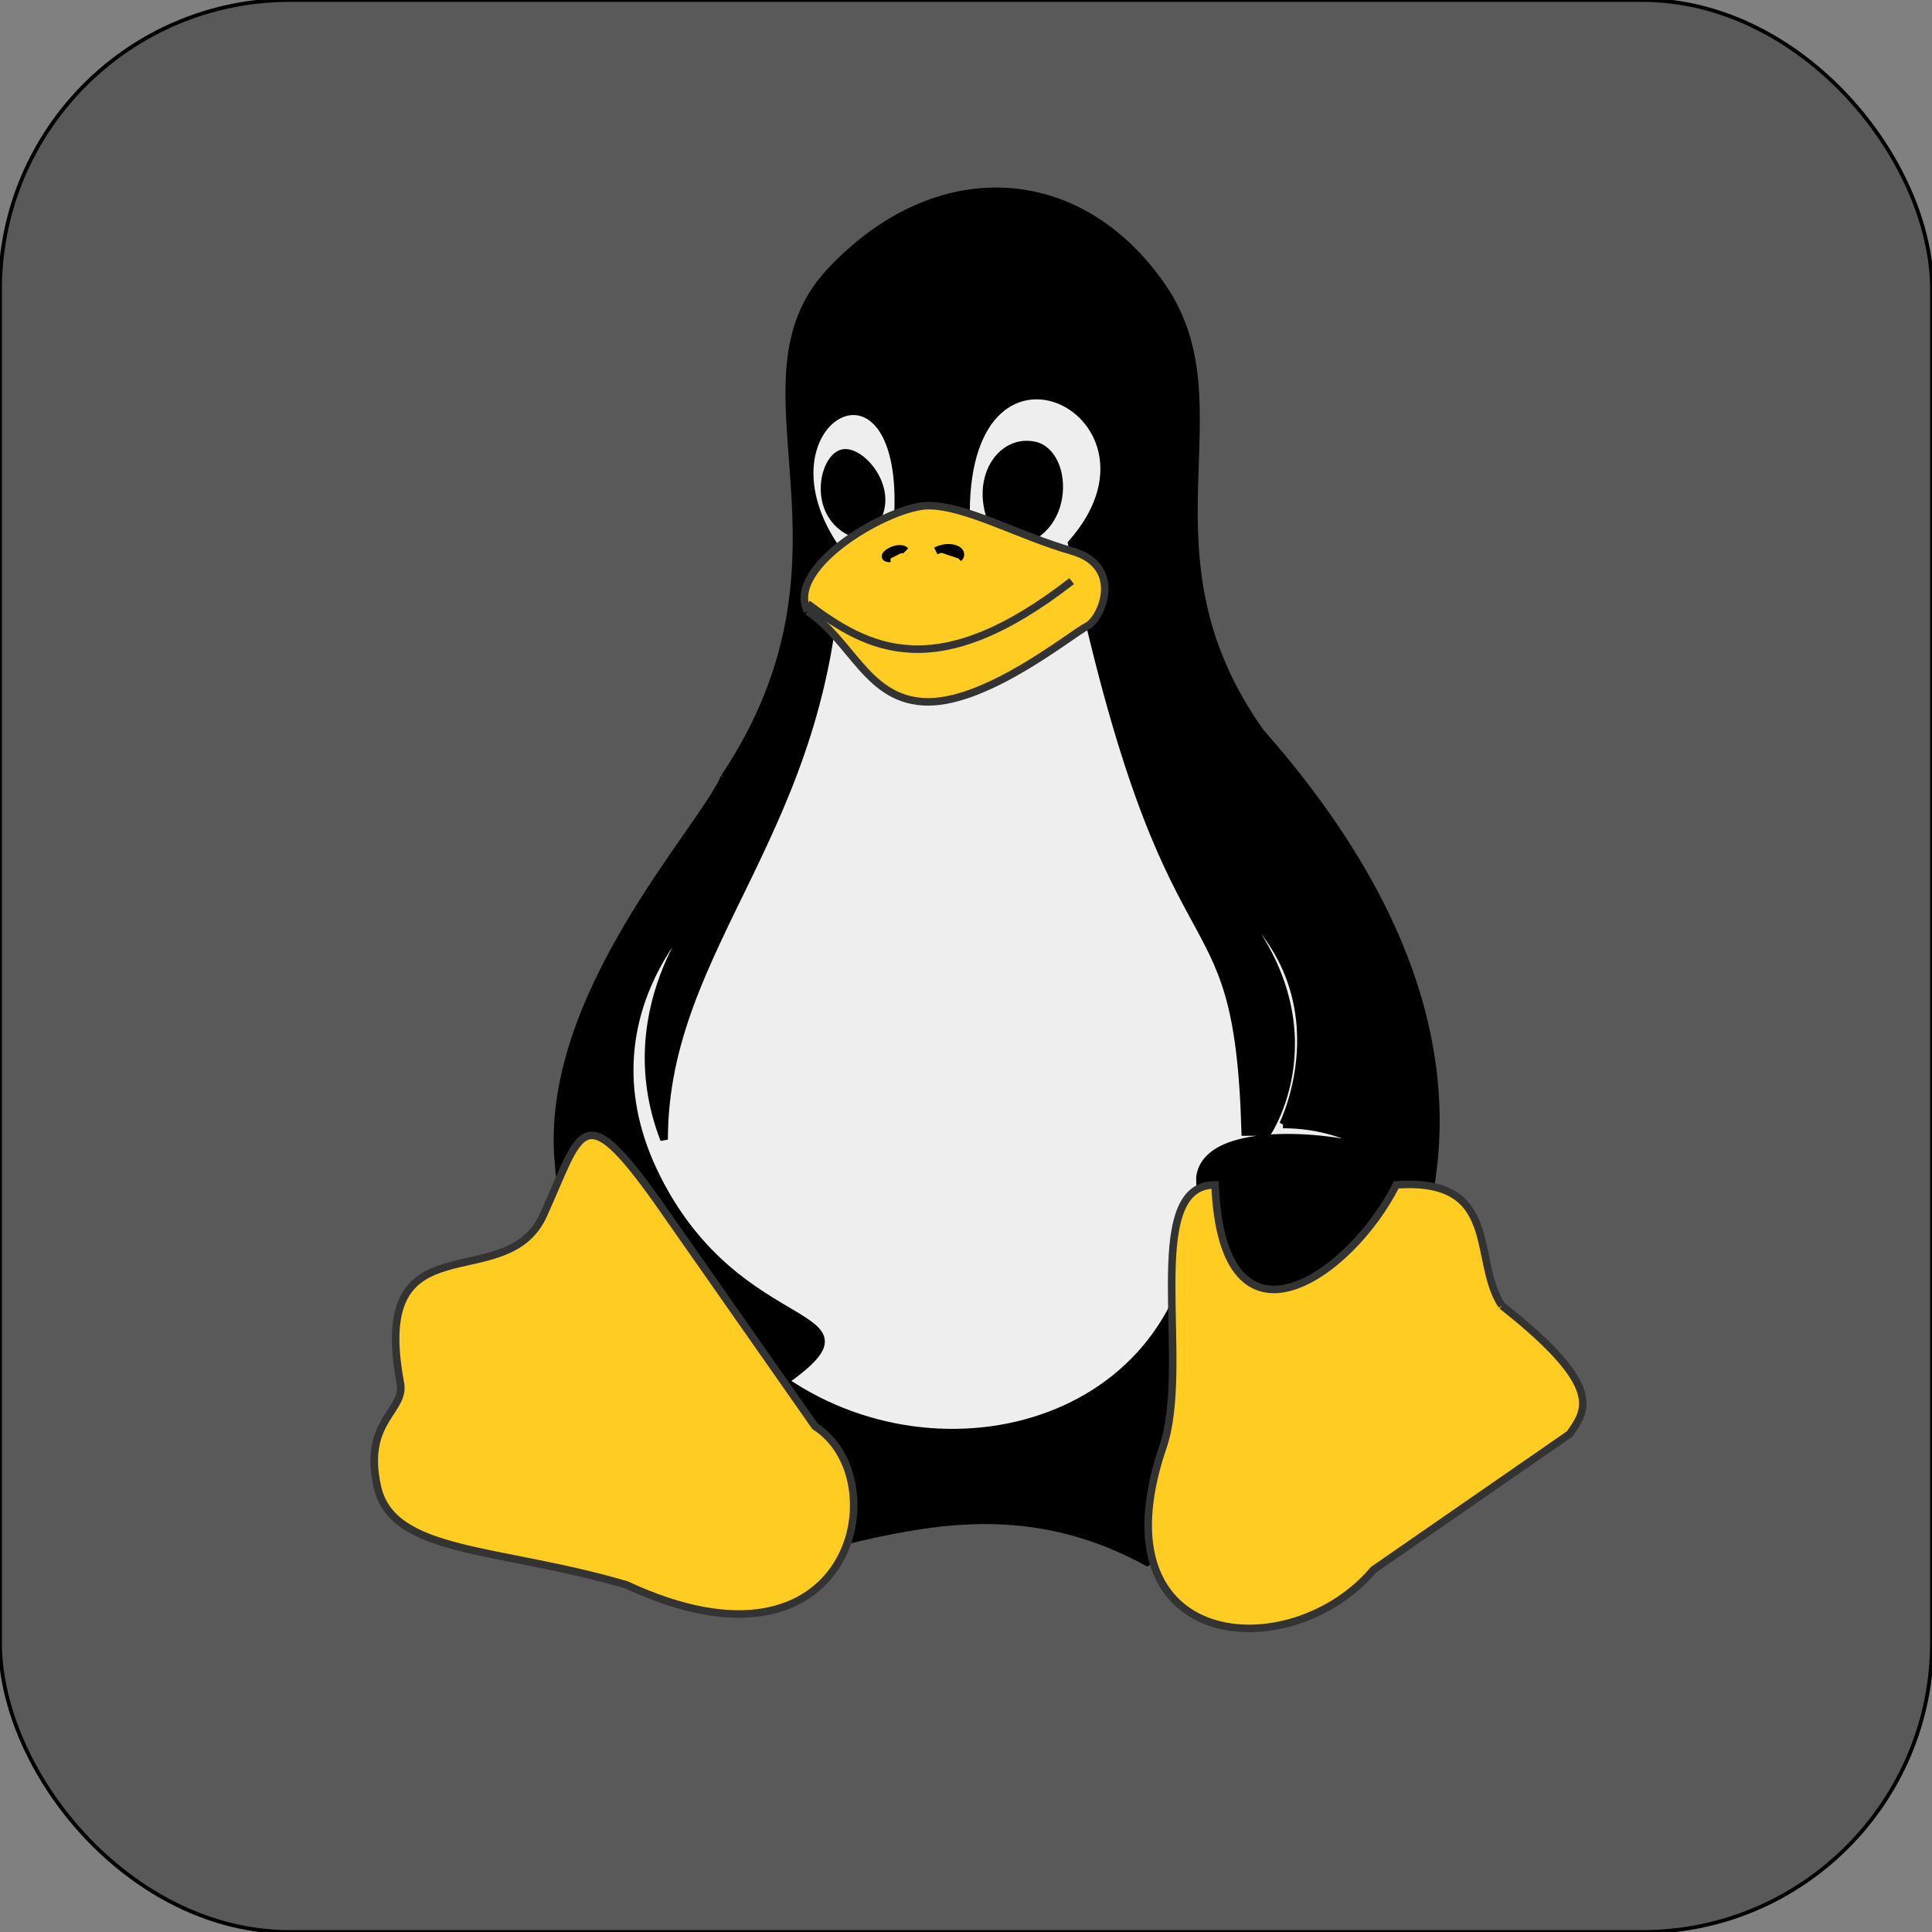 <!DOCTYPE svg PUBLIC "-//W3C//DTD SVG 1.1//EN" "http://www.w3.org/Graphics/SVG/1.1/DTD/svg11.dtd">
<!-- Uploaded to: SVG Repo, www.svgrepo.com, Transformed by: SVG Repo Mixer Tools -->
<svg xmlns="http://www.w3.org/2000/svg" aria-label="Linux" role="img" viewBox="0 0 512 512" fill="#000000" width="800px" height="800px" data-darkreader-inline-fill="" style="--darkreader-inline-fill: #000000; --darkreader-inline-stroke: #e8e6e3;" stroke="#000000" data-darkreader-inline-stroke="">
<rect x="0" y="0" width="512" height="512" fill="#808080" stroke="none"/>
<g id="SVGRepo_bgCarrier" stroke-width="0"/>
<g id="SVGRepo_tracerCarrier" stroke-linecap="round" stroke-linejoin="round"/>
<g id="SVGRepo_iconCarrier"> <rect width="512" height="512" rx="15%" fill="#595959" data-darkreader-inline-fill="" style="--darkreader-inline-fill: #181a1b;"/> <g transform="matrix(2 0 0 2 256 256)"> <path d="M-32-25c-3 7-24 29-22 51 8 92 36 30 78 53 0 0 75-42 15-110-17-24-2-43-13-59s-30-17-44-2 6 37-14 67"/> <path d="M42 21s9-18-8-31c16 17 6 32 6 32h-3C36-13 27 6 14-56 29-73 0-88 0-60h-9c1-24-20-12-8 5-1 37-23 52-23 78-7-18 6-32 6-32s-18 15-7 37 31 17 17 27c22 15 56 5 55-27 1-8 22-5 24-3s-3-4-13-4m-56-78c-7-2-5-11-2-11s8 7 2 11m19 1c-5-7-1-14 4-13s5 13-4 13" fill="#eee" data-darkreader-inline-fill="" style="--darkreader-inline-fill: #222426;"/> <g fill="#fc2" stroke="#333" stroke-width="1" data-darkreader-inline-fill="" data-darkreader-inline-stroke="" style="--darkreader-inline-fill: #8a6a00; --darkreader-inline-stroke: #c8c3bc;"> <path d="M-41 31l21 30c11 7 5 35-25 21-17-5-31-4-33-13s4-10 3-14c-4-22 14-11 19-22s5-16 15-2M71 45c-4-6 0-17-14-16-6 12-23 24-24 0-10 0-3 24-7 35-9 27 17 29 28 16l26-18c2-3 5-6-9-17m-92-92c-3-6 11-14 16-14s12 4 19 6 4 9 2 10S3-35-5-35s-10-8-16-12"/> <path d="M-21-48c8 6 17 11 35-3"/> </g> <path d="M-10-54c-2 0 1-2 2-1m7 1c1-1-1-2-3-1"/> </g> </g>
</svg>